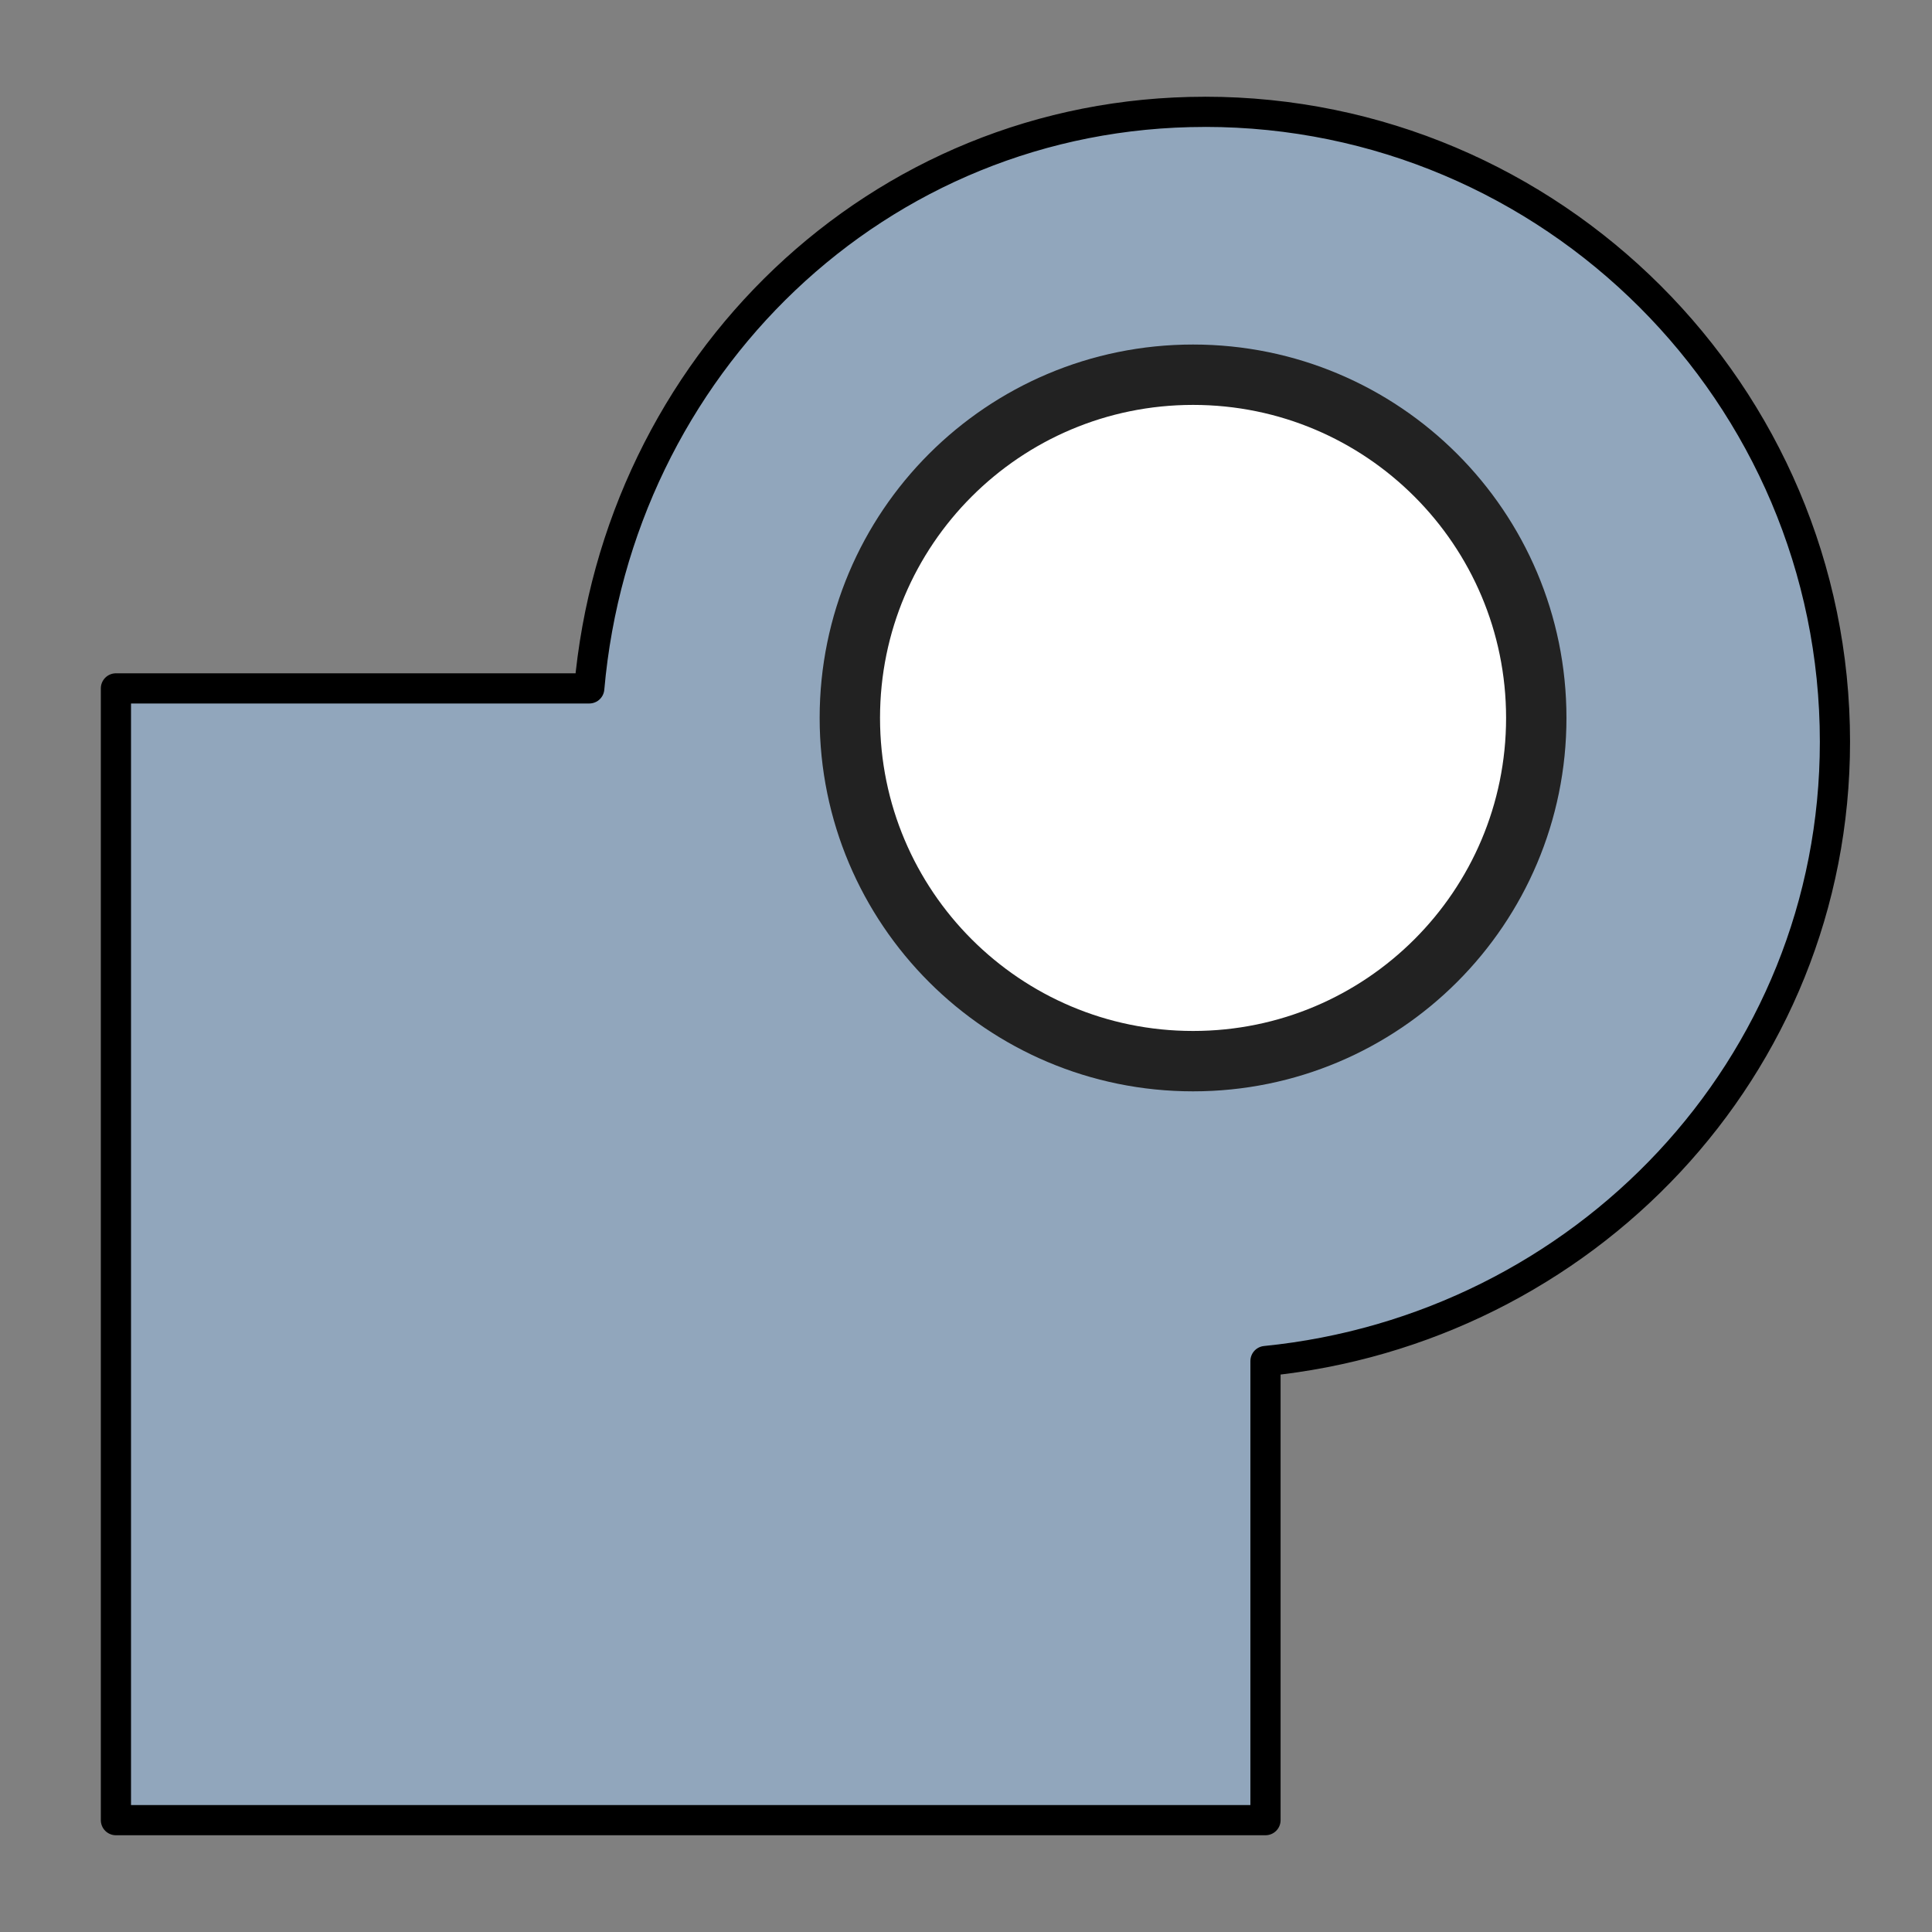 <svg xmlns:dc="http://purl.org/dc/elements/1.1/" xmlns:cc="http://creativecommons.org/ns#" xmlns:rdf="http://www.w3.org/1999/02/22-rdf-syntax-ns#" xmlns:svg="http://www.w3.org/2000/svg" xmlns="http://www.w3.org/2000/svg" xmlns:sodipodi="http://sodipodi.sourceforge.net/DTD/sodipodi-0.dtd" xmlns:inkscape="http://www.inkscape.org/namespaces/inkscape" width="64" height="64" version="1.1" inkscape:version="0.48.4 r9939" sodipodi:docname="Novo documento 2" style=""><rect width="100%" height="100%" fill="#808080" stroke="none"/><rect id="backgroundrect" width="100%" height="100%" x="0" y="0" fill="none" stroke="none"/>
  <defs id="defs10143"><filter id="f047" inkscape:label="Neon" inkscape:menu="Bevels" inkscape:menu-tooltip="Neon light effect" x="-.25" y="-.25" width="1.5" height="1.5" color-interpolation-filters="sRGB">
            <feGaussianBlur stdDeviation="1" result="result1"/>
            <feComposite in="result1" in2="result1" result="result4" operator="in"/>
            <feGaussianBlur stdDeviation="7" result="result6" in="result4"/>
            <feComposite operator="over" in="result6" in2="result4" result="result8"/>
            <feComposite operator="in" result="fbSourceGraphic" in="result6" in2="result8"/>
            <feSpecularLighting specularExponent="45" specularConstant="2" surfaceScale="2.5" lighting-color="#fff" result="result1" in="fbSourceGraphic">
                <fePointLight z="20000" y="-10000" x="-5000"/>
            </feSpecularLighting>
            <feComposite operator="in" result="result2" in="result1" in2="fbSourceGraphic"/>
            <feComposite k3="1.5" k2="1.2" operator="arithmetic" result="result4" in="fbSourceGraphic" in2="result2"/>
            <feComposite operator="over" in="result9" in2="result4" result="result9"/>
            <feBlend mode="screen" in2="result9"/>
        </filter></defs>
  <sodipodi:namedview id="base" pagecolor="#ffffff" bordercolor="#666666" borderopacity="1.0" inkscape:pageopacity="0.0" inkscape:pageshadow="2" inkscape:zoom="5.5" inkscape:cx="32" inkscape:cy="32" inkscape:current-layer="layer1" showgrid="true" inkscape:document-units="px" inkscape:grid-bbox="true" inkscape:window-width="1920" inkscape:window-height="1028" inkscape:window-x="-8" inkscape:window-y="1192" inkscape:window-maximized="1"/>
  
<g class="currentLayer" style=""><title>Layer 1</title><g id="layer1" inkscape:label="Layer 1" inkscape:groupmode="layer">
    <g id="ink_union" style="fill: rgb(142, 167, 196); fill-opacity: 1; display: inline;">
      <path inkscape:connector-curvature="0" d="m39.916,3.705 c-10.862,0 -19.459,8.447 -20.396,19.099 l-15.68,0 l0,37.491 l38.081,0 l0,-15.209 c10.508,-1.05 18.864,-9.699 18.864,-20.514 c0,-11.522 -9.382,-20.868 -20.868,-20.868 z" id="rect10877" style="fill: rgb(153, 183, 214); fill-opacity: 0.702; fill-rule: evenodd; stroke: rgb(0, 0, 0); stroke-width: 1; stroke-linecap: butt; stroke-linejoin: round; stroke-opacity: 1; stroke-dasharray: none; stroke-dashoffset: 0; marker: none; display: inline;" stroke-width="0"/>
    </g>
  </g><path fill="#ffffff" fill-opacity="1" stroke="#222222" stroke-opacity="1" stroke-width="2" stroke-dasharray="none" stroke-linejoin="round" stroke-linecap="butt" stroke-dashoffset="" fill-rule="nonzero" opacity="1" marker-start="" marker-mid="" marker-end="" d="M28.152,23.782 C28.152,17.501 33.24,12.413 39.522,12.413 C45.803,12.413 50.891,17.501 50.891,23.782 C50.891,30.064 45.803,35.152 39.522,35.152 C33.24,35.152 28.152,30.064 28.152,23.782 z" id="svg_1" class="" filter=""/></g></svg>
